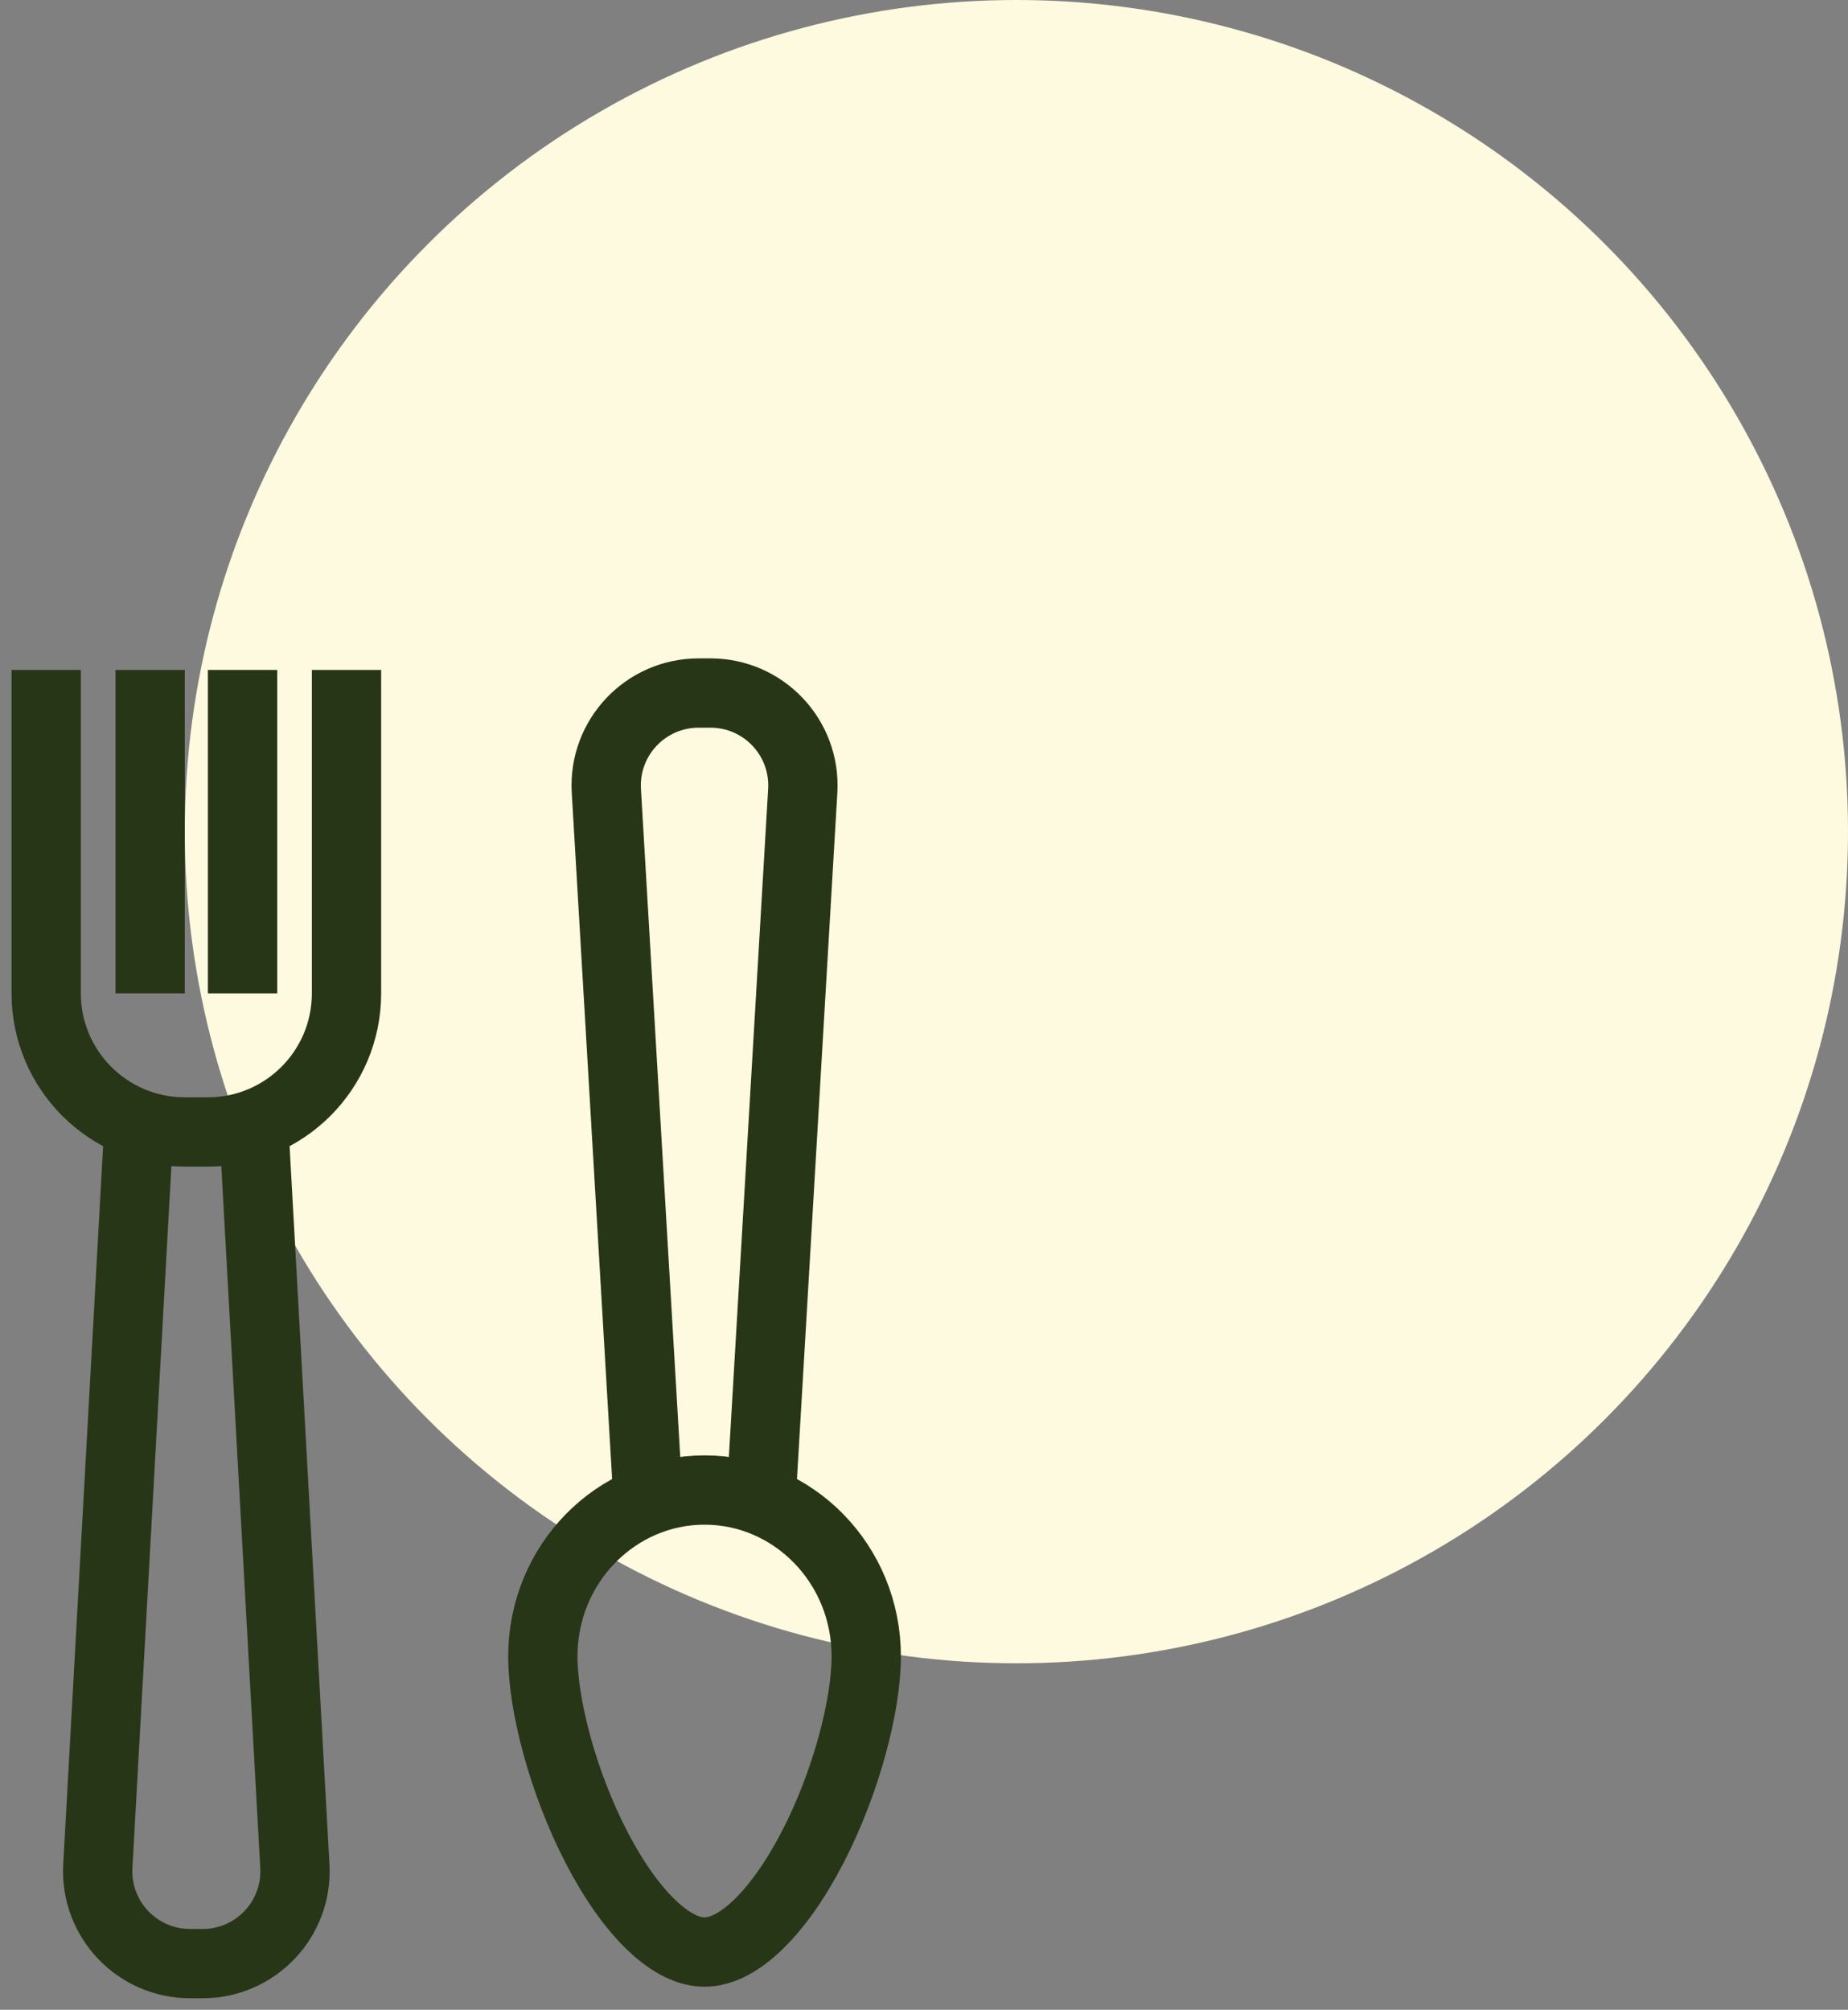<svg width="80" height="87" viewBox="0 0 80 87" fill="none" xmlns="http://www.w3.org/2000/svg">
<rect x="0" y="0" width="80" height="87" fill="#808080" stroke="none"/>
<circle cx="44" cy="36" r="36" fill="#FEFAE0"/>
<path d="M2 29V43C2 46.314 4.686 49 8 49H9C12.314 49 15 46.314 15 43V29" stroke="#283618" stroke-width="3"/>
<path d="M6 49L4.235 80.778C4.107 83.071 5.932 85 8.228 85H8.772C11.068 85 12.893 83.071 12.765 80.778L11 49" stroke="#283618" stroke-width="3"/>
<line x1="6.5" y1="29" x2="6.5" y2="43" stroke="#283618" stroke-width="3"/>
<line x1="10.5" y1="29" x2="10.5" y2="43" stroke="#283618" stroke-width="3"/>
<path d="M33 64L34.751 34.235C34.886 31.937 33.059 30 30.758 30L30.242 30C27.941 30 26.114 31.937 26.249 34.235L28 64" stroke="#283618" stroke-width="3"/>
<path d="M37.5 71.703C37.5 73.809 36.636 77.147 35.178 79.965C34.456 81.361 33.631 82.542 32.776 83.354C31.914 84.172 31.147 84.5 30.5 84.5C29.853 84.5 29.086 84.172 28.224 83.354C27.368 82.542 26.544 81.361 25.822 79.965C24.364 77.147 23.5 73.809 23.5 71.703C23.5 67.691 26.667 64.5 30.5 64.5C34.333 64.5 37.5 67.691 37.5 71.703Z" stroke="#283618" stroke-width="3"/>
</svg>
